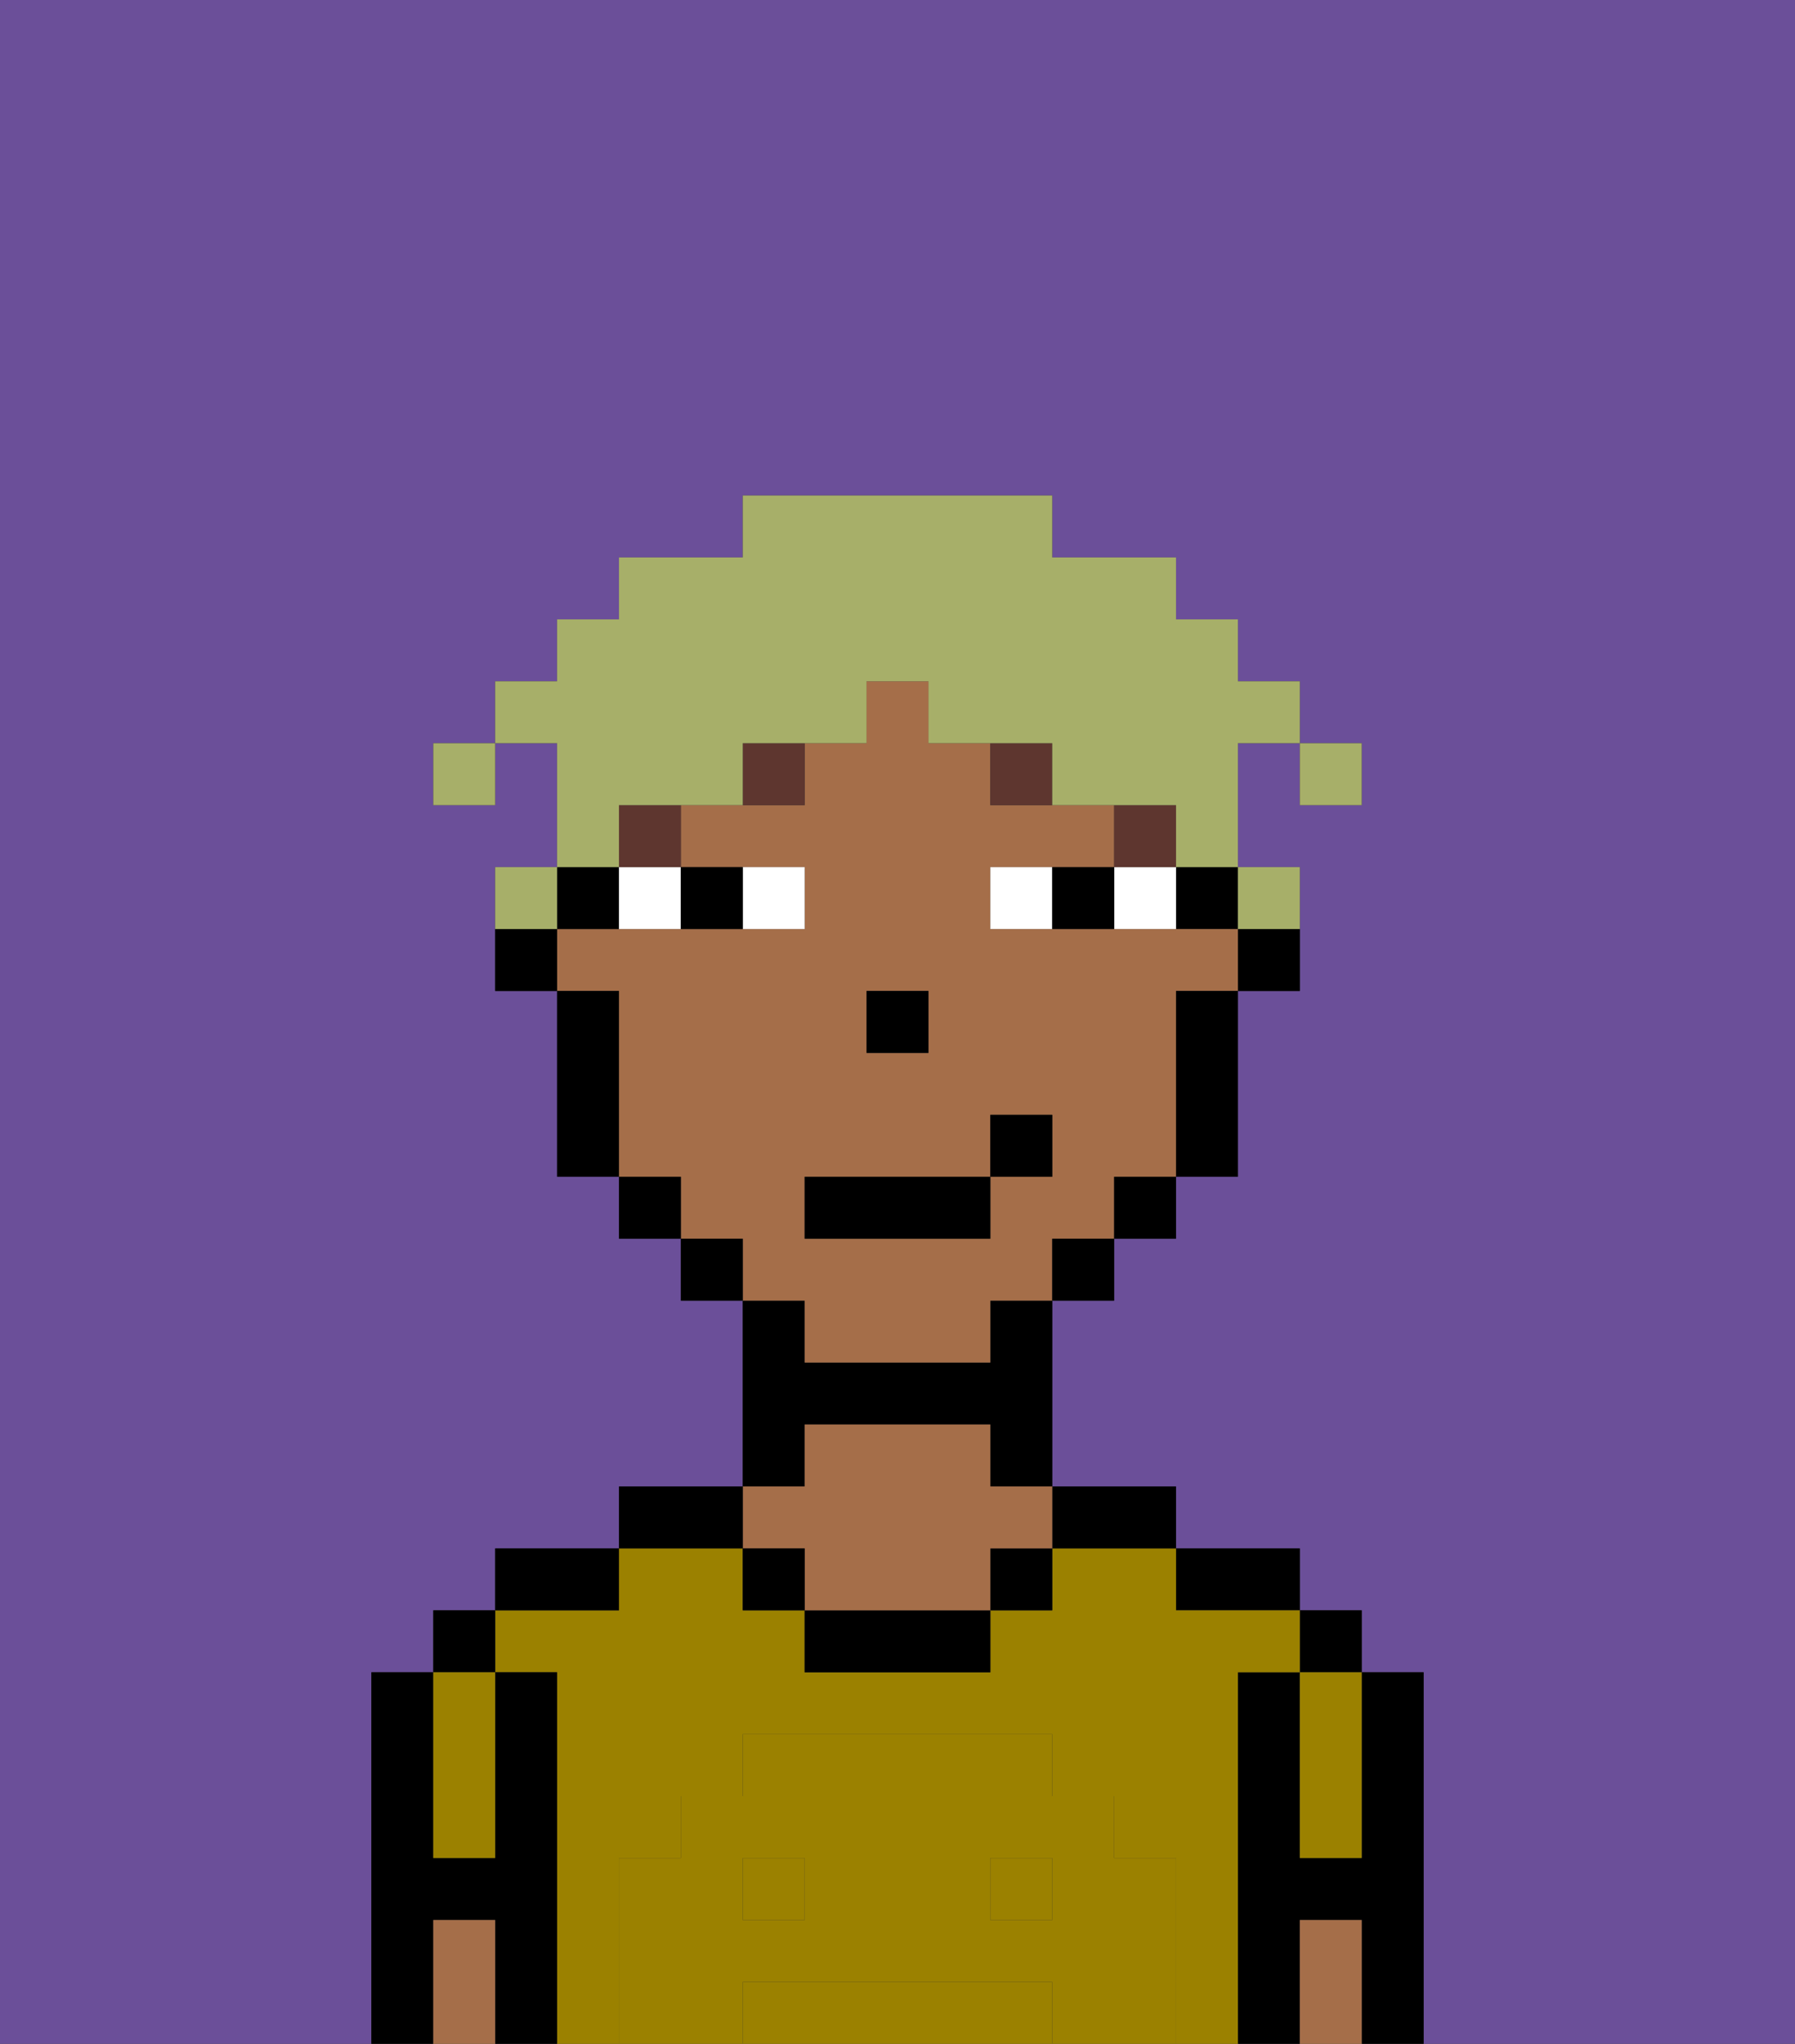 <svg xmlns="http://www.w3.org/2000/svg" viewBox="0 0 29 33"><rect x="0" y="0" width="29" height="33" fill="#333333" stroke="none"/><defs><style>polygon,rect,path{shape-rendering:crispedges;}.da11-1{fill:#6b4f99;}.da11-2{fill:#000000;}.da11-3{fill:#9b8100;}.da11-4{fill:#a56e49;}.da11-5{fill:#9b8100;}.da11-6{fill:#ffffff;}.da11-7{fill:#5e362f;}.da11-8{fill:#a7af69;}</style></defs><path class="da11-1" d="M0,33H6V27H7V26H8V25h2V24h2V21H11V20H10V19H9V16H8V14H9V12H8v1H7V12H8V11H9V10h1V9h2V8h5V9h2v1h1v1h1v1h1v1H21V12H20v2h1v2H20v3H19v1H18v1H17v3h2v1h2v1h1v1h1v6h6V0H0Z"/><path class="da11-2" d="M23,27H22v3H21V27H20v6h1V31h1v2h1V27Z"/><rect class="da11-2" x="21" y="26" width="1" height="1"/><path class="da11-3" d="M21,28v2h1V27H21Z"/><path class="da11-4" d="M21,31v2h1V31Z"/><path class="da11-2" d="M20,26h1V25H19v1Z"/><rect class="da11-3" x="12" y="30" width="1" height="1"/><path class="da11-3" d="M16,32H12v1h5V32Z"/><path class="da11-3" d="M20,27h1V26H19V25H17v1H16v1H13V26H12V25H10v1H8v1H9v6h1V30h1V29h1V28h5v1h1v1h1v3h1V27Z"/><rect class="da11-3" x="16" y="30" width="1" height="1"/><path class="da11-2" d="M18,25h1V24H17v1Z"/><rect class="da11-2" x="16" y="25" width="1" height="1"/><path class="da11-2" d="M13,26v1h3V26H13Z"/><path class="da11-2" d="M13,23h3v1h1V21H16v1H13V21H12v3h1Z"/><path class="da11-4" d="M13,25v1h3V25h1V24H16V23H13v1H12v1Z"/><rect class="da11-2" x="12" y="25" width="1" height="1"/><path class="da11-2" d="M12,24H10v1h2Z"/><path class="da11-2" d="M10,25H8v1h2Z"/><path class="da11-2" d="M9,27H8v3H7V27H6v6H7V31H8v2H9V27Z"/><rect class="da11-2" x="7" y="26" width="1" height="1"/><path class="da11-3" d="M7,30H8V27H7v3Z"/><path class="da11-4" d="M7,31v2H8V31Z"/><path class="da11-5" d="M19,30H18V29H17V28H12v1H11v1H10v3h2V32h5v1h2V30Zm-6,1H12V30h1Zm4,0H16V30h1Z"/><path class="da11-2" d="M20,16h1V15H20Z"/><rect class="da11-2" x="19" y="14" width="1" height="1"/><path class="da11-4" d="M13,22h3V21h1V20h1V19h1V16h1V15H16V14h2V13H16V12H15V11H14v1H13v1H11v1h2v1H9v1h1v3h1v1h1v1h1Zm1-6h1v1H14Zm-1,3h3V18h1v1H16v1H13Z"/><path class="da11-2" d="M19,17v2h1V16H19Z"/><rect class="da11-2" x="18" y="19" width="1" height="1"/><rect class="da11-2" x="17" y="20" width="1" height="1"/><rect class="da11-2" x="11" y="20" width="1" height="1"/><rect class="da11-2" x="10" y="19" width="1" height="1"/><path class="da11-2" d="M10,15V14H9v1Z"/><path class="da11-2" d="M10,16H9v3h1V16Z"/><path class="da11-2" d="M8,15v1H9V15Z"/><rect class="da11-2" x="14" y="16" width="1" height="1"/><path class="da11-6" d="M13,15V14H12v1Z"/><path class="da11-6" d="M10,15h1V14H10Z"/><path class="da11-6" d="M18,14v1h1V14Z"/><path class="da11-6" d="M16,14v1h1V14Z"/><path class="da11-2" d="M12,15V14H11v1Z"/><path class="da11-2" d="M17,14v1h1V14Z"/><rect class="da11-7" x="18" y="13" width="1" height="1"/><path class="da11-7" d="M16,12v1h1V12Z"/><rect class="da11-7" x="10" y="13" width="1" height="1"/><path class="da11-7" d="M12,13h1V12H12Z"/><rect class="da11-2" x="13" y="19" width="3" height="1"/><rect class="da11-2" x="16" y="18" width="1" height="1"/><rect class="da11-8" x="21" y="12" width="1" height="1"/><path class="da11-8" d="M10,13h2V12h2V11h1v1h2v1h2v1h1V12h1V11H20V10H19V9H17V8H12V9H10v1H9v1H8v1H9v2h1Z"/><path class="da11-8" d="M21,15V14H20v1Z"/><path class="da11-8" d="M9,14H8v1H9Z"/><rect class="da11-8" x="7" y="12" width="1" height="1"/></svg>